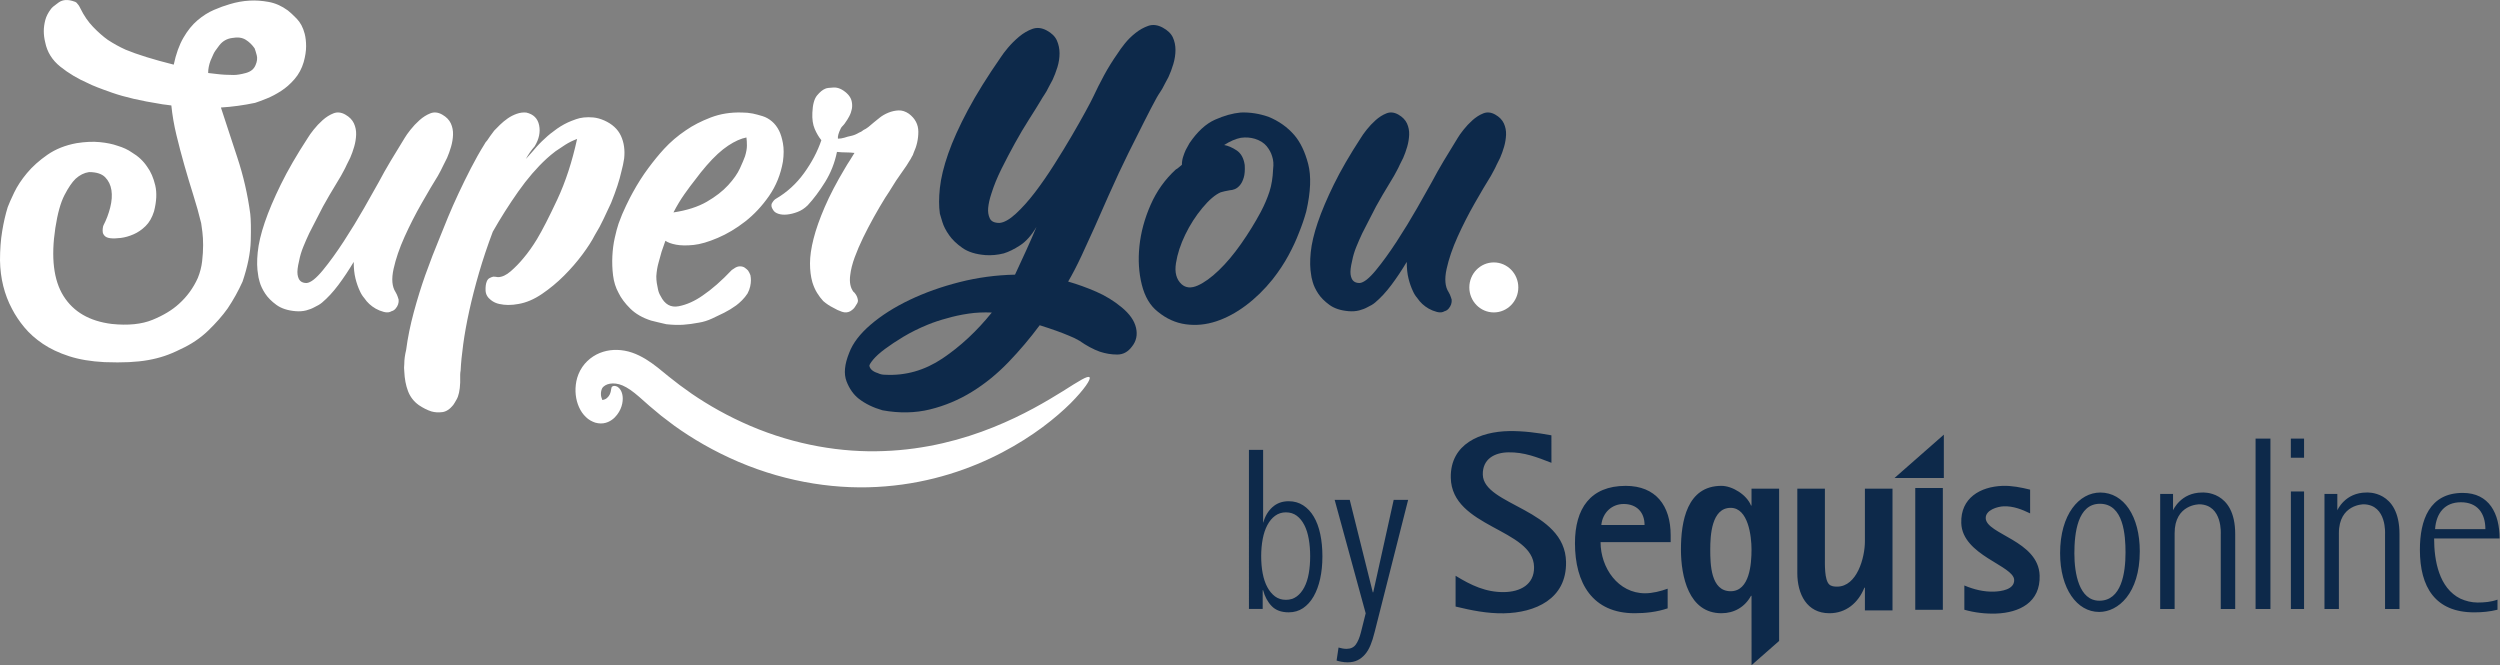<svg xmlns="http://www.w3.org/2000/svg" width="218" height="58" viewBox="0 0 218 58">
    <rect x="0" y="0" width="218" height="58" fill="#808080" stroke="none"/>
    <g fill="none" fill-rule="evenodd">
        <g>
            <g>
                <g>
                    <path fill="#0D294A" d="M103.034 24.785c.37.328.839.366 1.409.112.568-.253 1.18-.695 1.834-1.322.654-.627 1.302-1.396 1.942-2.307.64-.91 1.216-1.844 1.728-2.8.313-.597.562-1.18.748-1.748.184-.566.291-1.224.32-1.971.056-.418.027-.791-.086-1.12-.085-.299-.242-.589-.47-.874-.227-.283-.568-.5-1.024-.65-.199-.059-.398-.096-.597-.111-.2-.015-.413-.008-.64.022-.456.09-.939.3-1.451.628.341.06.704.217 1.088.47.384.254.619.68.705 1.276.027.449 0 .814-.086 1.098-.085.285-.2.509-.342.673-.142.164-.292.276-.447.335-.157.06-.292.09-.406.09-.342.06-.612.12-.81.18-.485.209-1.019.665-1.601 1.366-.584.702-1.082 1.478-1.494 2.33-.413.85-.683 1.68-.81 2.486-.129.807.034 1.419.49 1.837m7.563-14.605c.91.368 1.669.906 2.277 1.612.523.614.923 1.45 1.2 2.51.275 1.06.22 2.433-.166 4.121-.165.615-.387 1.26-.662 1.934-.222.584-.518 1.22-.89 1.911-.373.691-.835 1.39-1.387 2.095-.718.891-1.497 1.651-2.339 2.28-.842.63-1.704 1.09-2.587 1.382-.884.29-1.766.375-2.649.253-.884-.122-1.697-.49-2.443-1.105-.662-.522-1.125-1.305-1.386-2.349-.263-1.044-.331-2.164-.207-3.361.124-1.198.448-2.395.972-3.593.525-1.197 1.256-2.225 2.195-3.085.11-.061.206-.13.29-.207.082-.077.165-.146.247-.207 0-.245.035-.476.104-.69.069-.216.145-.416.228-.6.11-.214.22-.414.331-.599.69-1.013 1.434-1.695 2.235-2.049.8-.353 1.545-.559 2.235-.621.8-.03 1.6.092 2.402.368M130.387 9.994c.359.204.608.46.749.767.14.307.205.635.192.986-.014.351-.071.702-.173 1.053-.102.35-.218.672-.346.964l-.307.614c-.077.175-.16.343-.25.504-.09.16-.172.314-.249.46-.384.614-.852 1.403-1.402 2.368-.551.964-1.05 1.943-1.498 2.937-.448.994-.767 1.928-.96 2.805-.192.877-.134 1.55.173 2.017.025.059.064.132.115.22.05.117.102.262.154.437.025.293-.064.556-.269.79-.103.117-.218.19-.346.219-.18.116-.403.138-.672.066-.269-.073-.506-.168-.71-.285-.41-.234-.743-.54-.999-.92-.153-.176-.282-.38-.384-.614-.153-.322-.282-.687-.384-1.097-.103-.409-.153-.89-.153-1.446-.436.73-.884 1.402-1.345 2.016-.46.614-.935 1.126-1.42 1.534-.18.147-.398.279-.654.395-.205.117-.448.212-.73.285-.281.072-.589.094-.921.066-.692-.058-1.248-.24-1.67-.548-.423-.307-.75-.636-.98-.986-.23-.351-.391-.687-.48-1.01-.09-.32-.135-.525-.135-.612-.101-.555-.115-1.213-.038-1.974.077-.759.281-1.628.615-2.608.332-.979.8-2.082 1.401-3.31.602-1.227 1.389-2.586 2.362-4.077.102-.175.269-.408.5-.701.23-.292.492-.57.787-.833.294-.263.608-.46.94-.592.333-.131.679-.094 1.038.11.358.204.607.46.749.767.14.307.204.635.192.986-.014.351-.071.702-.173 1.053-.102.35-.218.672-.346.964l-.307.614c-.077.175-.16.343-.25.504-.09.16-.172.314-.249.46-.282.468-.615 1.023-.999 1.666-.384.644-.755 1.33-1.114 2.06-.23.439-.448.863-.652 1.272-.18.38-.353.774-.519 1.184-.167.409-.288.818-.365 1.227-.128.526-.172.921-.134 1.184.038.263.12.453.25.57.127.117.307.175.537.175.359-.029.832-.402 1.421-1.118.589-.715 1.197-1.557 1.824-2.521s1.216-1.929 1.767-2.893c.55-.965.979-1.724 1.287-2.28.307-.584.652-1.198 1.036-1.84.384-.644.794-1.317 1.23-2.018.101-.175.268-.408.499-.701.23-.292.492-.57.787-.833.294-.263.608-.46.94-.592.333-.131.679-.094 1.038.11" transform="translate(-77 -20) translate(77 20)"/>
                    <path class="logo-color" fill="#FFF" d="M22.284 5.677c.138-.315.172-.603.104-.86-.07-.26-.131-.46-.186-.603-.221-.316-.483-.566-.785-.753-.304-.186-.69-.237-1.158-.151-.469.058-.847.273-1.136.646-.29.373-.462.631-.517.774-.082.201-.165.388-.248.56-.138.373-.207.732-.207 1.076.22.029.469.057.745.086.22.029.46.05.723.065.261.014.517.021.765.021.274 0 .626-.057 1.053-.172.427-.115.709-.344.847-.69m4.283-2.741c.084.33.126.697.126 1.103 0 .405-.07.863-.21 1.374-.167.57-.434 1.065-.797 1.486-.364.421-.756.765-1.175 1.035-.42.27-.833.49-1.239.653-.405.166-.749.293-1.028.383-1.007.211-2 .346-2.98.406.42 1.29.896 2.74 1.427 4.346.532 1.607.91 3.25 1.133 4.932.057.511.07 1.29.043 2.342-.03 1.05-.267 2.236-.714 3.558-.364.81-.798 1.591-1.301 2.342-.448.63-1.015 1.276-1.7 1.937-.686.66-1.49 1.2-2.413 1.62-.477.241-.938.435-1.385.586-.448.15-.923.27-1.427.36-.504.091-1.064.15-1.679.18-.616.03-1.329.03-2.14 0-1.175-.06-2.204-.232-3.085-.518-.881-.285-1.644-.645-2.287-1.08-.644-.436-1.183-.916-1.616-1.441-.435-.526-.791-1.06-1.07-1.6C.377 25.68.027 24.268 0 22.707c0-.93.063-1.778.19-2.545.125-.765.286-1.463.481-2.094.112-.3.3-.728.567-1.283.266-.555.637-1.119 1.113-1.69.475-.569 1.07-1.103 1.783-1.598.714-.495 1.56-.833 2.54-1.013.754-.12 1.433-.15 2.034-.09.603.06 1.113.165 1.533.315.504.15.923.345 1.259.585.56.331 1.007.751 1.343 1.261.308.421.538.954.692 1.6.154.645.12 1.403-.104 2.274-.169.54-.413.968-.735 1.283-.322.316-.671.556-1.05.72-.377.166-.748.27-1.112.316-.363.045-.671.053-.923.023-.224-.03-.385-.098-.482-.203-.099-.105-.154-.21-.168-.315-.015-.105-.015-.218 0-.338.014-.12.034-.21.063-.27.251-.48.447-.998.587-1.554.14-.555.175-1.059.106-1.51-.07-.45-.252-.824-.546-1.125-.294-.3-.763-.45-1.407-.45-.42.06-.812.255-1.175.585-.308.3-.63.773-.965 1.42-.336.645-.602 1.598-.797 2.858-.392 2.584-.154 4.565.713 5.946.867 1.38 2.266 2.191 4.197 2.432 1.427.15 2.616.03 3.568-.36.95-.39 1.72-.856 2.308-1.397.7-.63 1.245-1.38 1.637-2.251.195-.48.321-.969.377-1.464.056-.496.085-.96.085-1.396 0-.435-.022-.818-.064-1.15-.042-.329-.077-.584-.105-.765-.195-.81-.427-1.636-.692-2.476-.266-.841-.525-1.704-.777-2.59-.252-.886-.482-1.764-.692-2.635-.21-.87-.356-1.727-.44-2.567-.168-.03-.336-.052-.504-.068-.169-.015-.323-.037-.462-.067-1.707-.27-3.099-.593-4.176-.968-1.077-.376-1.783-.653-2.12-.834-.895-.39-1.7-.87-2.413-1.441-.713-.57-1.154-1.276-1.322-2.117-.083-.33-.126-.66-.126-.991 0-.3.043-.614.126-.945.084-.33.252-.66.504-.991.084-.12.308-.308.671-.563.364-.255.825-.278 1.385-.068.028 0 .084.03.168.09.056.06.112.128.168.203.056.075.111.173.168.292.308.63.678 1.172 1.112 1.622.434.45.86.826 1.28 1.126.504.33 1.021.616 1.553.856 1.007.42 2.406.855 4.197 1.305.196-.93.476-1.71.84-2.341.363-.63.776-1.141 1.238-1.531.461-.39.937-.69 1.427-.901.489-.21.944-.376 1.364-.496.587-.18 1.175-.285 1.763-.315.503-.03 1.048.008 1.636.113.588.105 1.147.353 1.68.743.195.15.453.39.776.72.32.33.552.766.692 1.307M38.563 9.994c.359.204.608.46.75.767.14.307.204.635.191.986-.013.351-.07.702-.173 1.053-.102.35-.218.672-.345.964l-.308.614c-.077.175-.16.343-.249.504-.09.16-.173.314-.25.46-.384.614-.851 1.403-1.401 2.368-.552.964-1.05 1.943-1.499 2.937-.448.994-.767 1.928-.96 2.805-.192.877-.134 1.55.173 2.017.025.059.064.132.115.22.051.117.103.262.154.437.025.293-.064.556-.269.79-.102.117-.218.19-.346.219-.179.116-.403.138-.672.066-.269-.073-.506-.168-.71-.285-.41-.234-.743-.54-.998-.92-.154-.176-.282-.38-.385-.614-.153-.322-.282-.687-.384-1.097-.102-.409-.153-.89-.153-1.446-.436.73-.884 1.402-1.344 2.016-.461.614-.936 1.126-1.421 1.534-.18.147-.398.279-.654.395-.205.117-.448.212-.729.285-.282.072-.59.094-.922.066-.691-.058-1.248-.24-1.67-.548-.423-.307-.75-.636-.98-.986-.23-.351-.39-.687-.48-1.01-.09-.32-.134-.525-.134-.612-.102-.555-.116-1.213-.038-1.974.076-.759.28-1.628.614-2.608.332-.979.8-2.082 1.402-3.31.601-1.227 1.388-2.586 2.361-4.077.102-.175.27-.408.5-.701.23-.292.492-.57.787-.833.294-.263.608-.46.94-.592.333-.131.679-.094 1.038.11.359.204.607.46.749.767.14.307.205.635.192.986-.014.351-.07.702-.173 1.053-.102.35-.218.672-.346.964l-.307.614c-.077.175-.16.343-.25.504-.09.16-.172.314-.249.46-.282.468-.615 1.023-.998 1.666-.385.644-.756 1.33-1.114 2.06-.23.439-.448.863-.653 1.272-.18.38-.352.774-.519 1.184-.167.409-.288.818-.365 1.227-.128.526-.172.921-.134 1.184.038.263.121.453.25.57.128.117.307.175.537.175.359-.029.832-.402 1.421-1.118.589-.715 1.197-1.557 1.824-2.521.628-.964 1.216-1.929 1.767-2.893.55-.965.98-1.724 1.287-2.28.307-.584.653-1.198 1.037-1.84.383-.644.793-1.317 1.229-2.018.102-.175.268-.408.499-.701.23-.292.492-.57.787-.833.294-.263.608-.46.941-.592.332-.131.678-.094 1.037.11M52.679 10.498c.704.312 1.191.76 1.463 1.34.27.583.365 1.243.284 1.981-.055.369-.136.752-.244 1.15-.081.368-.197.78-.345 1.234-.15.454-.332.952-.549 1.49-.217.455-.433.916-.65 1.385-.216.468-.473.944-.771 1.426-.244.483-.603 1.043-1.076 1.681-.475.64-1.01 1.257-1.605 1.852-.596.597-1.239 1.129-1.929 1.598-.691.468-1.375.76-2.051.872-.298.058-.596.086-.894.086-.244 0-.501-.028-.772-.086-.27-.056-.514-.17-.73-.34-.299-.227-.455-.504-.468-.83-.014-.326.02-.59.102-.788.054-.142.135-.24.243-.298.108-.057.217-.1.325-.128.108 0 .244.015.406.043.352 0 .725-.171 1.118-.512.392-.34.765-.723 1.116-1.149.407-.482.799-1.036 1.178-1.66.46-.767 1.05-1.917 1.767-3.45.717-1.532 1.293-3.292 1.726-5.28-.38.143-.725.314-1.035.512-.312.198-.59.383-.833.554-.298.227-.556.44-.772.638-.866.795-1.7 1.76-2.498 2.895-.799 1.136-1.537 2.3-2.213 3.492-.46 1.22-.86 2.413-1.199 3.576-.338 1.164-.623 2.272-.853 3.321-.23 1.05-.406 2.023-.527 2.917-.123.894-.197 1.653-.224 2.278-.027.142-.04.27-.04.383v.681c-.028.682-.136 1.178-.325 1.49-.109.199-.204.355-.285.469-.298.368-.616.575-.954.617-.339.043-.657.022-.955-.064-.352-.113-.717-.298-1.096-.553-.433-.313-.745-.717-.934-1.214-.19-.497-.298-1.071-.326-1.724-.026-.199-.026-.412 0-.638 0-.2.014-.398.041-.597.027-.199.068-.412.122-.638.136-1.051.359-2.15.67-3.3.312-1.15.644-2.22.996-3.215.406-1.135.838-2.257 1.299-3.364.189-.482.42-1.05.69-1.703.27-.652.575-1.34.914-2.065.339-.724.697-1.454 1.077-2.193.379-.737.771-1.433 1.178-2.086.053-.113.135-.226.244-.34.08-.113.168-.241.263-.384.095-.141.21-.298.346-.468.135-.142.305-.312.507-.511.203-.198.427-.383.67-.553.244-.171.508-.305.792-.405.285-.099.562-.135.833-.107.623.143.995.512 1.117 1.108.122.596-.007 1.207-.385 1.83-.299.341-.556.71-.772 1.108.135-.142.25-.27.345-.384.094-.113.196-.227.304-.34.325-.398.664-.752 1.016-1.065.297-.284.65-.567 1.056-.852.406-.283.825-.51 1.259-.68.081-.029.216-.078.406-.15.19-.07.413-.12.67-.149.257-.028.535-.028.833 0 .297.03.61.114.934.256M61.614 14.433c-.335.385-.657.786-.963 1.201-.308.385-.628.816-.963 1.29-.335.474-.657 1.007-.963 1.6 1.171-.177 2.142-.489 2.91-.933.767-.445 1.388-.927 1.863-1.446.474-.518.817-1.008 1.026-1.468.21-.459.356-.807.44-1.044.11-.357.167-.668.167-.934 0-.267-.014-.504-.042-.712-.475.089-1.005.327-1.591.712-.586.386-1.215.963-1.884 1.734m5.699-3.848c.25.212.459.484.625.818.138.273.25.636.334 1.09.083.456.083.986 0 1.592-.196 1.122-.599 2.122-1.209 3-.611.88-1.306 1.624-2.083 2.23-.778.606-1.577 1.084-2.396 1.431-.819.35-1.52.554-2.104.614-.611.062-1.118.053-1.52-.023-.404-.075-.716-.188-.938-.34-.111.303-.222.621-.333.955l-.27.977c-.099.349-.161.736-.189 1.16 0 .212.014.409.042.59.028.153.063.334.104.546.042.213.118.41.23.591.36.728.888 1.024 1.583.887.694-.136 1.389-.447 2.083-.932.805-.546 1.652-1.288 2.541-2.228.055-.03.125-.075.209-.137.166-.12.333-.181.5-.181.166 0 .305.038.416.113.11.076.209.16.292.25.083.122.152.258.208.41.027.152.042.303.042.454 0 .152-.021.326-.063.523-.041.198-.118.402-.23.614-.138.212-.297.41-.478.591-.181.182-.354.334-.52.455-.334.243-.682.454-1.042.636-.307.153-.653.319-1.042.5-.389.182-.778.303-1.166.364-.473.091-.924.152-1.355.182-.43.03-.924.015-1.478-.045-.251-.061-.48-.114-.688-.16-.209-.045-.424-.098-.646-.159-.75-.242-1.354-.591-1.812-1.045-.459-.455-.799-.91-1.02-1.364-.25-.455-.411-.962-.48-1.524-.069-.56-.09-1.12-.062-1.682.027-.56.096-1.091.208-1.592.11-.5.222-.916.334-1.25.193-.546.416-1.076.666-1.59.25-.516.444-.895.583-1.138.417-.758.86-1.455 1.333-2.092.472-.636.93-1.197 1.375-1.682.556-.606 1.194-1.152 1.916-1.637.612-.424 1.334-.795 2.167-1.114.833-.318 1.735-.461 2.708-.432.334 0 .653.03.959.091.277.061.562.136.854.227.291.091.562.243.812.456" transform="translate(-77 -20) translate(77 20)"/>
                    <path class="logo-color" fill="#FFF" d="M80.079 11.492c0 .636-.138 1.25-.413 1.842-.028.119-.082.237-.165.355-.055.119-.124.237-.206.355-.083.119-.165.252-.248.4l-.618.888c-.193.266-.392.57-.598.91-.207.34-.42.673-.64.999-.33.532-.66 1.095-.99 1.687-.33.592-.639 1.184-.928 1.776-.288.592-.536 1.169-.743 1.731-.206.563-.337 1.08-.391 1.554-.083.621.013 1.11.288 1.465.055.03.11.089.165.177.11.149.179.311.207.49.027.088.013.192-.042.31l-.206.333c-.082.133-.22.259-.412.377-.22.118-.461.133-.722.044-.262-.088-.516-.206-.764-.355-.303-.148-.591-.34-.866-.577-.193-.207-.371-.444-.536-.71-.165-.267-.303-.577-.413-.933-.138-.488-.206-1.02-.206-1.642 0-.622.103-1.34.31-2.153.206-.814.53-1.732.97-2.753.438-1.021 1.03-2.153 1.773-3.396.137-.237.274-.459.412-.666.138-.207.275-.429.413-.666-.248-.03-.495-.045-.743-.045-.247 0-.509-.014-.784-.044-.192.947-.536 1.82-1.03 2.62-.496.798-1.005 1.48-1.527 2.042-.276.266-.57.459-.887.576-.317.12-.618.194-.907.223-.289.03-.544.007-.764-.067-.22-.073-.37-.184-.453-.333-.165-.236-.193-.444-.082-.621.109-.178.219-.296.33-.355.962-.563 1.78-1.31 2.454-2.242.673-.933 1.176-1.887 1.506-2.864-.22-.267-.413-.592-.578-.977-.166-.384-.234-.858-.207-1.42.028-.71.166-1.214.413-1.51.247-.296.481-.488.702-.577.109-.06.357-.096.742-.111s.77.155 1.155.51c.22.208.357.43.412.666.055.238.062.466.021.689-.042.221-.117.436-.227.643-.11.208-.22.385-.33.533-.055.09-.11.163-.165.222l-.144.155c-.041.045-.076.096-.104.156-.192.385-.275.68-.247.888.192 0 .385-.03.578-.09.165-.058.357-.11.577-.154.22-.045.454-.14.701-.289.11-.03.234-.104.372-.222.137-.059.281-.147.433-.266.15-.119.309-.252.474-.4l.495-.4c.22-.177.475-.325.763-.443.29-.118.585-.186.887-.2.302-.015.605.082.908.288.55.415.825.94.825 1.577zM93.346 35.174c-1.247 1.234-3.222 2.847-5.945 4.273-2.712 1.426-6.194 2.644-10.196 2.964-3.992.337-8.466-.289-12.804-2.138-2.166-.928-4.024-2.019-5.604-3.154-.388-.296-.767-.583-1.134-.86-.355-.299-.7-.587-1.036-.867-.652-.577-1.18-1.065-1.66-1.395-.24-.163-.467-.295-.678-.384-.192-.084-.394-.138-.586-.163-.386-.05-.705.027-.905.142-.103.057-.193.143-.224.172-.046.051-.098.137-.126.241-.063.21-.055.445-.024.575.013.072.031.106.043.15.01.011.013.041.029.051.002.017.019-.001.01.049-.01.025-.013.015.015.05.237-.036.354-.119.435-.202.084-.077.157-.167.206-.267.195-.418.077-.645.26-.725.096-.05.228-.058.422.04.17.11.4.364.451.853.049.472-.085 1.203-.685 1.816-.295.295-.803.616-1.468.51-.08-.014-.161-.031-.242-.053-.072-.024-.14-.052-.21-.082-.144-.054-.276-.148-.413-.24-.258-.205-.498-.474-.668-.788-.345-.628-.49-1.377-.4-2.186.045-.405.163-.833.385-1.252.237-.438.527-.76.868-1.034.69-.547 1.54-.783 2.376-.757.422.014.85.089 1.282.236.416.142.805.34 1.18.563.742.452 1.393 1.017 2.01 1.52l.963.75 1.046.752c1.454.995 3.15 1.964 5.117 2.807 3.94 1.68 7.983 2.337 11.627 2.192 3.655-.129 6.918-1.013 9.55-2.076 2.643-1.06 4.673-2.281 6.073-3.148 1.394-.883 2.185-1.393 2.324-1.204.123.164-.421 1.016-1.664 2.269z" transform="translate(-77 -20) translate(77 20)"/>
                    <path fill="#0D294A" d="M77.174 32.678c1.787.097 3.46-.38 5.021-1.428 1.56-1.05 2.99-2.382 4.29-3.996-.715-.032-1.398 0-2.048.097-.65.098-1.252.226-1.803.388-.618.161-1.203.355-1.756.581-.78.322-1.478.67-2.096 1.041-.617.371-1.153.727-1.608 1.065-.456.34-.797.646-1.024.92-.227.274-.342.46-.342.557.066.29.31.5.731.63.196.097.407.145.635.145m24.204-30.276c.436.234.733.519.89.852.155.335.233.702.233 1.102 0 .401-.063.811-.187 1.228-.125.419-.266.794-.421 1.128l-.375.702c-.093.2-.203.393-.327.576-.125.184-.234.36-.328.526-.312.568-.686 1.286-1.123 2.155-.374.735-.827 1.637-1.357 2.706-.53 1.07-1.107 2.304-1.731 3.708-.406.936-.813 1.854-1.217 2.757-.344.768-.719 1.587-1.123 2.455-.406.868-.796 1.62-1.17 2.255.81.233 1.622.526 2.433.877.811.35 1.56.81 2.246 1.378.686.568 1.1 1.16 1.24 1.779.141.618.024 1.16-.35 1.628-.344.468-.772.702-1.287.702-.514 0-1.022-.084-1.521-.25-.562-.2-1.154-.519-1.778-.953-.28-.167-.594-.318-.936-.451-.313-.133-.679-.275-1.1-.426-.421-.15-.897-.309-1.427-.476-.843 1.135-1.755 2.213-2.738 3.233-.983 1.019-2.043 1.879-3.182 2.58-1.14.702-2.356 1.21-3.65 1.529-1.294.316-2.675.342-4.141.075-.812-.234-1.498-.569-2.06-1.003-.467-.368-.826-.876-1.076-1.528-.25-.651-.171-1.478.234-2.48.312-.836.936-1.654 1.872-2.456.935-.802 2.067-1.52 3.392-2.155 1.327-.635 2.777-1.152 4.353-1.553 1.575-.4 3.19-.62 4.843-.652.343-.735.67-1.445.983-2.13.311-.684.608-1.36.888-2.03-.437.736-.911 1.27-1.427 1.604-.514.335-.99.569-1.427.702-.531.134-1.06.184-1.59.15-.843-.066-1.514-.275-2.013-.626-.5-.35-.89-.726-1.17-1.127-.28-.401-.476-.785-.585-1.154l-.21-.7c-.094-.635-.094-1.387 0-2.256.093-.868.335-1.861.725-2.981.39-1.12.96-2.38 1.708-3.784.749-1.403 1.716-2.956 2.901-4.66.125-.2.328-.467.609-.802.28-.333.6-.651.959-.952.358-.301.74-.526 1.147-.677.405-.15.825-.108 1.263.126.437.234.733.526.89.876.155.352.233.727.233 1.128 0 .4-.063.802-.187 1.203-.125.401-.266.768-.421 1.103l-.375.701c-.093.2-.203.393-.327.576-.125.184-.234.36-.328.526-.28.469-.624 1.02-1.029 1.654-.406.635-.812 1.32-1.217 2.055-.406.735-.795 1.478-1.17 2.23-.374.752-.671 1.478-.89 2.18-.155.467-.249.886-.28 1.252-.031.335.015.635.14.902.125.268.405.401.843.401.405-.033.881-.3 1.427-.802.545-.501 1.1-1.119 1.662-1.853.561-.735 1.123-1.546 1.684-2.431.562-.885 1.077-1.729 1.545-2.53.467-.802.865-1.504 1.193-2.105.328-.602.538-1.003.631-1.203.312-.668.64-1.32.983-1.954.343-.635.748-1.286 1.218-1.955.123-.2.318-.467.584-.802.265-.333.577-.642.936-.927.358-.283.732-.492 1.123-.626.39-.133.803-.083 1.24.15" transform="translate(-77 -20) translate(77 20)"/>
                    <path fill="#FFF" d="M132.397 25.063c0 1.204-.956 2.18-2.136 2.18-1.18 0-2.135-.976-2.135-2.18 0-1.204.956-2.18 2.135-2.18 1.18 0 2.136.976 2.136 2.18" transform="translate(-77 -20) translate(77 20)"/>
                </g>
                <path fill="#0D294A" d="M115.314 48.514c0 .71-.066 1.36-.197 1.954-.131.593-.322 1.107-.571 1.542-.25.434-.556.773-.918 1.018s-.78.367-1.255.367c-.637 0-1.13-.18-1.48-.541-.35-.361-.6-.823-.75-1.386h-.037v1.633h-1.199V39.23h1.237v6.33h.018c.15-.55.416-.996.796-1.339.381-.342.853-.514 1.415-.514.474 0 .896.12 1.264.358.368.239.678.569.927.991.25.422.437.927.562 1.514.125.587.188 1.235.188 1.945zm-1.068-.013c0-.53-.04-1.029-.122-1.496-.082-.468-.21-.875-.387-1.22-.176-.344-.396-.615-.66-.812-.265-.197-.58-.296-.946-.296-.353 0-.665.099-.936.296-.27.197-.498.468-.681.813-.183.344-.319.75-.407 1.219-.088.467-.132.966-.132 1.496 0 .541.044 1.043.132 1.505.088.462.224.862.407 1.2.183.339.407.607.671.804.264.197.58.295.946.295s.681-.098.945-.295c.265-.197.485-.465.661-.804.177-.338.305-.738.387-1.2.081-.462.122-.964.122-1.505zm5.61 6.654c-.1.41-.215.777-.347 1.097-.131.321-.29.59-.479.809-.188.218-.404.388-.648.51s-.535.183-.873.183c-.176 0-.351-.016-.527-.048-.175-.033-.319-.068-.432-.106l.17-1.136c.087.026.194.051.319.077.125.026.25.039.376.039.363 0 .635-.129.817-.385.181-.257.329-.61.441-1.059l.414-1.655-2.706-9.893h1.315l2.01 8.064h.038l1.785-8.064h1.259l-2.931 11.567z" transform="translate(-77 -20) translate(77 20)"/>
                <g>
                    <path fill="#0D294A" d="M38.694 4.149L42.995 4.149 42.995.372zM40.502 15.642L42.908 15.642 42.908 5.025 40.502 5.025z" transform="translate(-77 -20) translate(77 20) translate(126.508 37.53)"/>
                    <g>
                        <path fill="#0D294A" d="M38.519 15.698V5.08h-2.407v4.595c0 1.428-.694 3.949-2.428 3.949-.237 0-.518-.023-.693-.2-.412-.403-.368-1.762-.368-2.276V5.08h-2.405v7.36c0 1.83.824 3.504 2.795 3.504 1.45 0 2.514-.893 3.056-2.232h.043v1.986h2.407zM26.224 10.388c0 1.23-.152 3.637-1.82 3.637-1.734 0-1.778-2.342-1.778-3.637 0-1.225.11-3.634 1.779-3.634 1.537 0 1.819 2.477 1.819 3.634zm2.406 7.973V5.08h-2.406v1.473h-.044c-.367-.936-1.625-1.717-2.579-1.717-3.01 0-3.531 3.1-3.531 5.552 0 2.343.672 5.556 3.531 5.556 1.105 0 2.039-.536 2.579-1.518h.044l.004 6.045 2.402-2.11zM16.897 8.248h-3.77c.109-1.07.91-1.83 1.95-1.83 1.104 0 1.82.693 1.82 1.83zm2.277 1.495V9.14c0-2.586-1.303-4.303-3.923-4.303-3.078 0-4.422 1.985-4.422 4.995 0 3.501 1.538 6.112 5.202 6.112.975 0 1.95-.112 2.881-.426v-1.715c-.606.222-1.32.402-1.971.402-2.342 0-3.88-2.21-3.88-4.462h6.113z" transform="translate(-77 -20) translate(77 20) translate(126.508 37.53)"/>
                        <path d="M0 0.059L10.053 0.059 10.053 15.954 0 15.954z" transform="translate(-77 -20) translate(77 20) translate(126.508 37.53)"/>
                        <path fill="#0D294A" d="M10.052 11.483c-.079-4.64-7.214-4.912-7.26-7.633-.024-1.361 1.029-1.915 2.22-1.936 1.388-.025 2.501.423 3.766.914L8.775.43C7.557.205 6.304.04 5.068.061 2.598.105-.05 1.158 0 4.122c.074 4.37 7.204 4.446 7.262 7.79.028 1.56-1.242 2.163-2.586 2.188-1.6.031-2.919-.597-4.257-1.423v2.684c1.37.333 2.773.617 4.204.59 2.73-.05 5.483-1.235 5.428-4.468M51.348 12.645c-.104-3.032-4.654-3.584-4.701-4.986-.023-.715 1.027-1.02 1.569-1.039.822-.03 1.576.265 2.303.618V5.167c-.785-.195-1.606-.357-2.407-.33-1.928.071-3.672 1.048-3.597 3.253.094 2.81 4.57 3.696 4.613 4.946.029.849-1.138 1-1.744 1.023-.91.032-1.767-.186-2.601-.535v2.115c.898.257 1.843.366 2.776.334 2.013-.074 3.868-.966 3.789-3.328M62.982 6.968s.657-1.55 2.54-1.55c0 0 2.88-.23 2.88 3.618v6.536h-1.26V9.066s.185-2.568-1.85-2.621c0 0-2.186-.027-2.173 2.538v6.589H61.86V5.542h1.121v1.426zM77.307 6.968s.657-1.55 2.54-1.55c0 0 2.88-.23 2.88 3.618v6.536h-1.26V9.066s.185-2.568-1.85-2.621c0 0-2.186-.027-2.174 2.538v6.589h-1.257V5.542h1.121v1.426zM70.178 15.572L71.474 15.572 71.474.716 70.178.716zM90.217 8.608H85.83c.098-1.38.832-2.341 2.254-2.341 1.424 0 2.133.941 2.133 2.341zm1.24.818c0-2.156-.895-3.974-3.21-3.974-2.907 0-3.74 2.364-3.74 4.956 0 3.263 1.342 5.46 4.736 5.46.69 0 1.363-.062 2.03-.231v-.88c-.569.21-1.159.253-1.746.253-.507 0-1.016-.126-1.484-.336-1.87-.92-2.296-3.322-2.296-5.248h5.71zM73.257 15.572L74.406 15.572 74.406 5.323 73.257 5.323zM73.254 2.387L74.406 2.387 74.406.716 73.254.716zM56.557 14.852c1.92 0 2.28-2.396 2.28-4.193 0-1.512-.164-4.26-2.23-4.26-1.946 0-2.23 2.55-2.23 4.328 0 1.746.409 4.125 2.18 4.125zm-.027.979c-1.915 0-3.397-2.012-3.397-5.123 0-3.401 1.668-5.289 3.505-5.289 2.053 0 3.443 2.074 3.443 5.123 0 3.692-1.9 5.289-3.536 5.289h-.015z" transform="translate(-77 -20) translate(77 20) translate(126.508 37.53)"/>
                    </g>
                </g>
            </g>
        </g>
    </g>
</svg>
